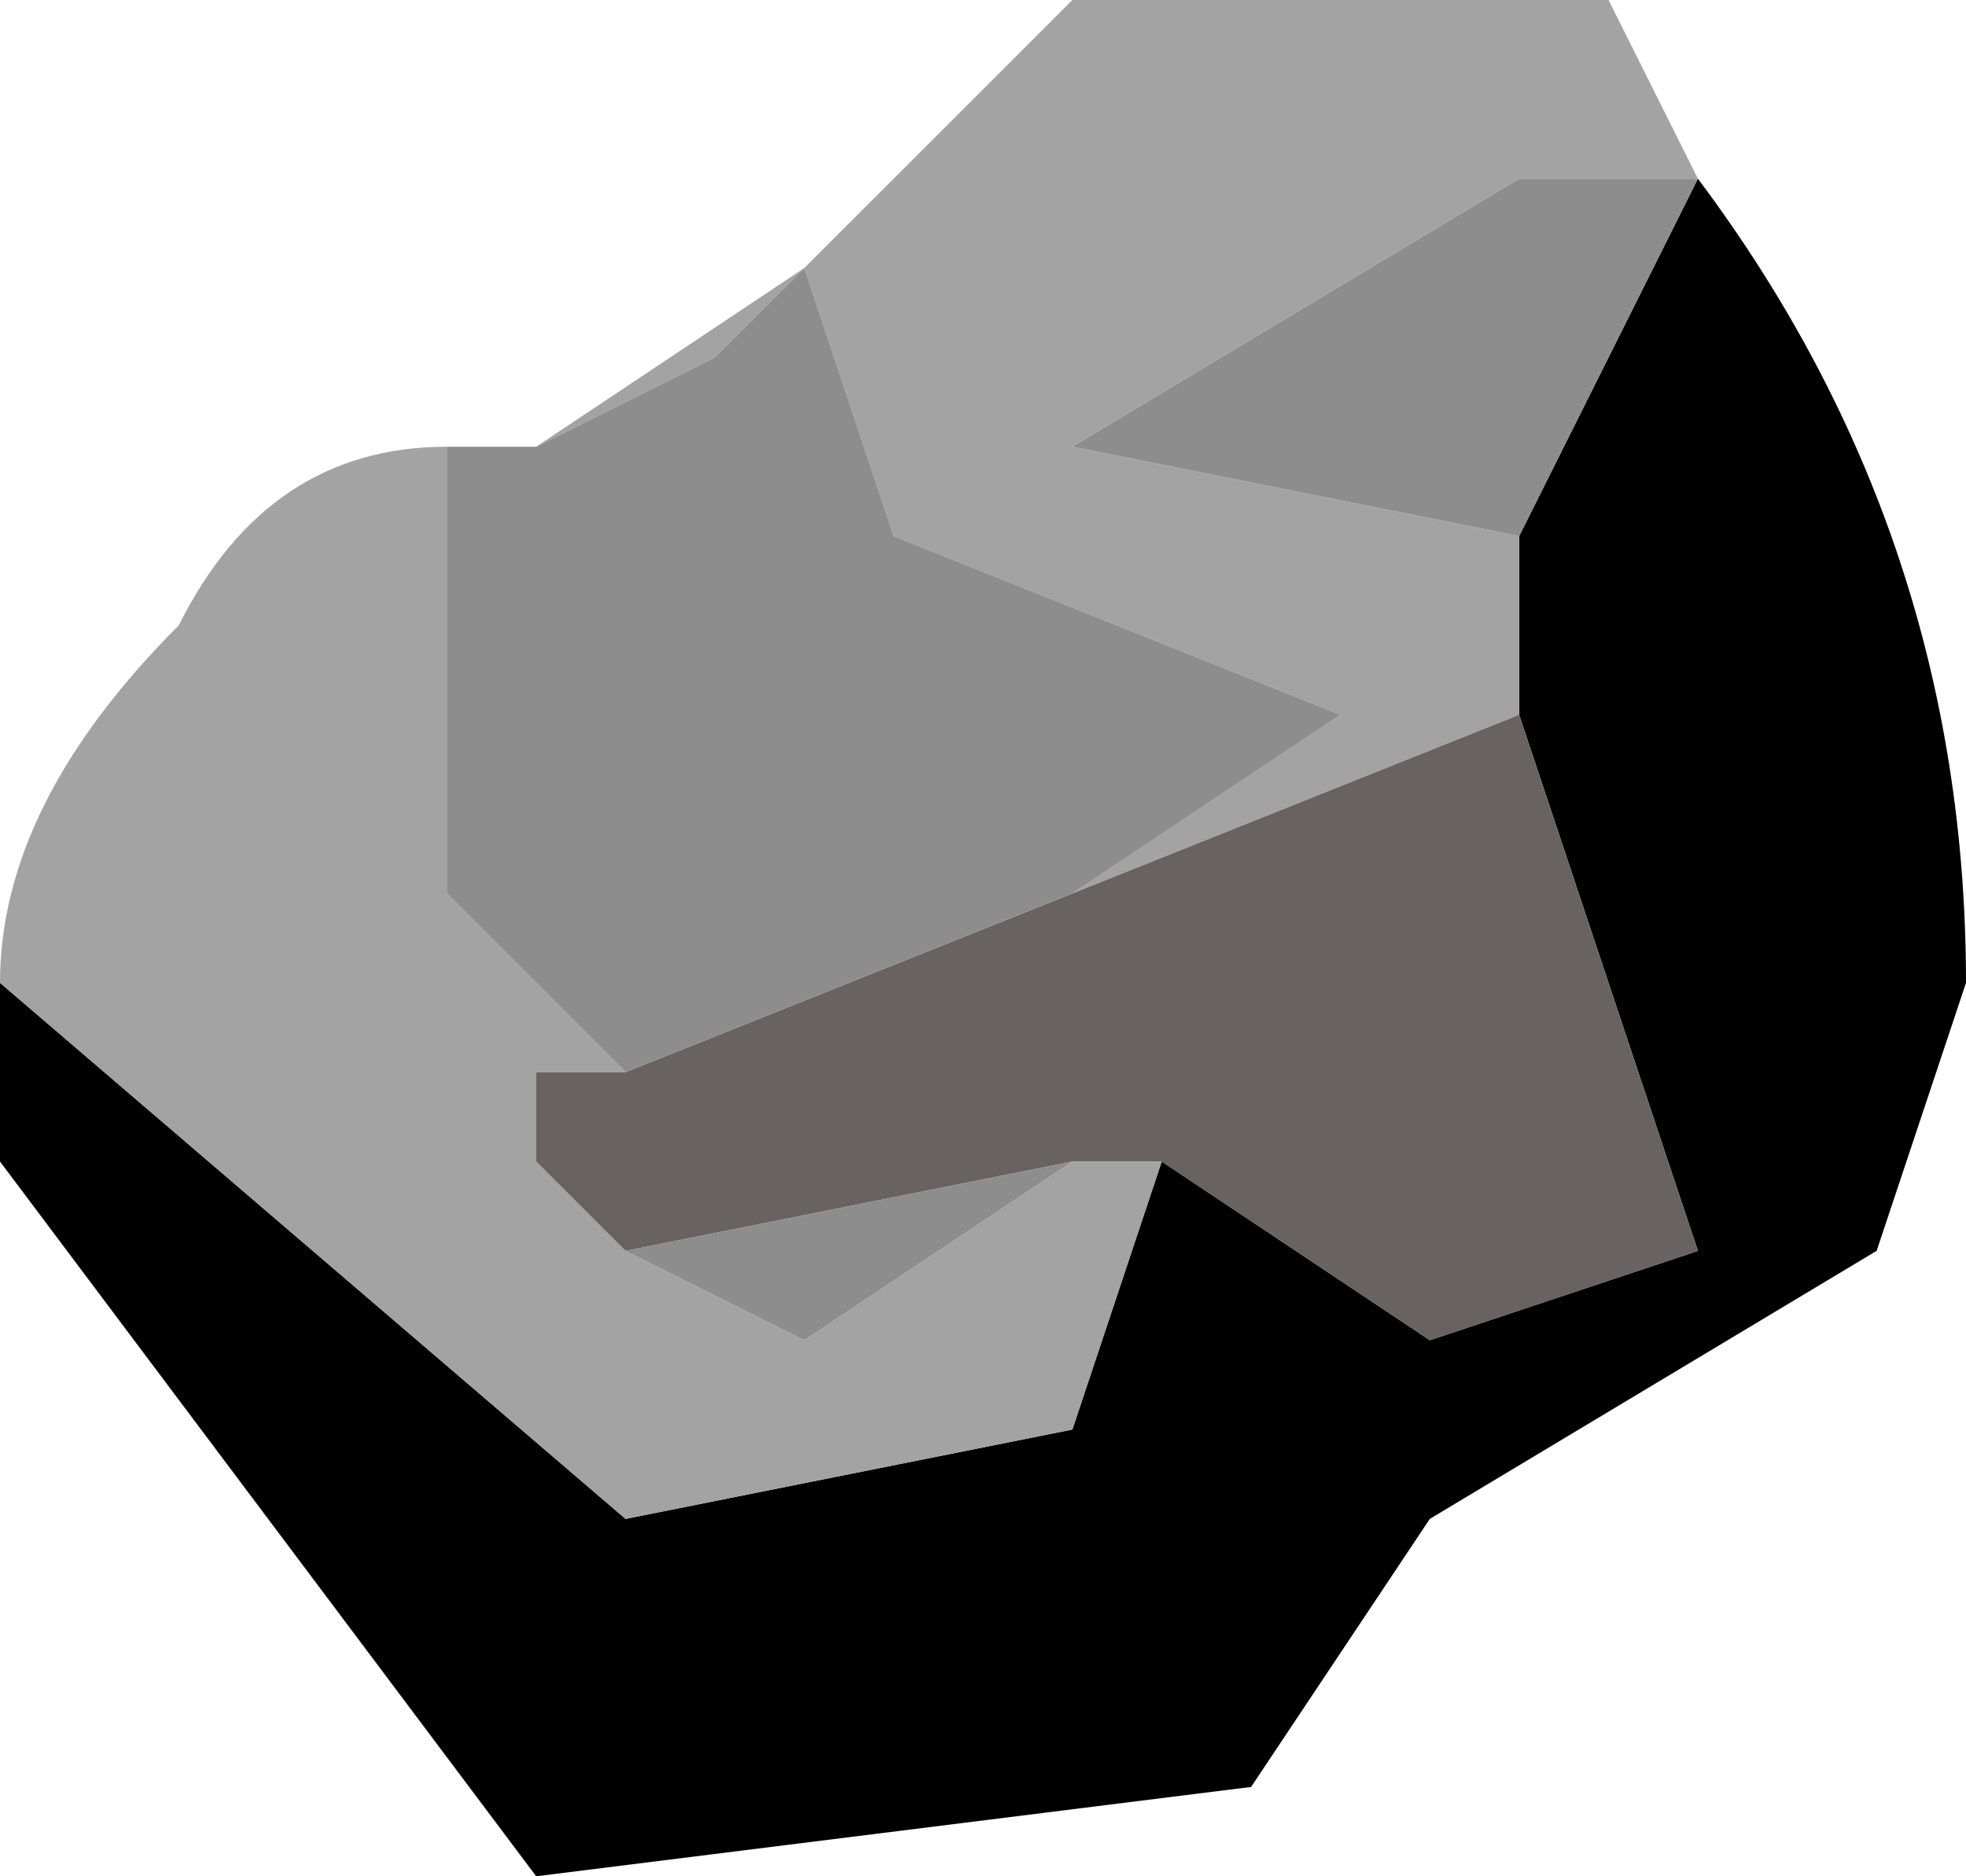 <?xml version="1.0" encoding="UTF-8" standalone="no"?>
<svg xmlns:ffdec="https://www.free-decompiler.com/flash" xmlns:xlink="http://www.w3.org/1999/xlink" ffdec:objectType="frame" height="7.35px" width="7.7px" xmlns="http://www.w3.org/2000/svg">
  <g transform="matrix(1.0, 0.0, 0.0, 1.0, 0.0, 0.35)">
    <use ffdec:characterId="3" height="1.05" transform="matrix(7.0, 0.0, 0.0, 7.0, 0.0, -0.35)" width="1.1" xlink:href="#shape0"/>
  </g>
  <defs>
    <g id="shape0" transform="matrix(1.0, 0.0, 0.0, 1.0, 0.0, 0.05)">
      <path d="M0.95 0.05 Q1.1 0.25 1.1 0.5 L1.05 0.65 0.8 0.8 0.7 0.95 0.3 1.0 0.0 0.6 0.0 0.5 0.35 0.8 0.6 0.75 0.65 0.6 0.8 0.7 0.95 0.65 0.85 0.35 0.85 0.25 0.95 0.05" fill="#000000" fill-rule="evenodd" stroke="none"/>
      <path d="M0.45 0.1 L0.6 -0.05 0.9 -0.05 0.95 0.05 0.85 0.05 0.6 0.2 0.85 0.25 0.85 0.35 0.6 0.45 0.75 0.35 0.5 0.25 0.45 0.1 0.4 0.15 0.3 0.2 0.45 0.1 M0.0 0.5 Q0.0 0.4 0.1 0.3 0.15 0.2 0.25 0.2 L0.25 0.45 0.35 0.55 0.3 0.55 0.3 0.6 0.35 0.65 0.45 0.7 0.6 0.6 0.65 0.6 0.6 0.75 0.35 0.8 0.0 0.5" fill="#a3a3a3" fill-rule="evenodd" stroke="none"/>
      <path d="M0.6 0.45 L0.85 0.35 0.95 0.65 0.8 0.7 0.65 0.6 0.6 0.6 0.35 0.65 0.3 0.6 0.3 0.55 0.35 0.55 0.6 0.45" fill="#686262" fill-rule="evenodd" stroke="none"/>
      <path d="M0.25 0.2 L0.3 0.2 0.4 0.15 0.45 0.1 0.5 0.25 0.75 0.35 0.6 0.45 0.35 0.55 0.25 0.45 0.25 0.2 M0.85 0.25 L0.6 0.2 0.85 0.05 0.95 0.05 0.85 0.25 M0.3 0.55 L0.3 0.6 0.3 0.55 M0.35 0.65 L0.6 0.6 0.45 0.7 0.35 0.65" fill="#8d8d8d" fill-rule="evenodd" stroke="none"/>
    </g>
  </defs>
</svg>
